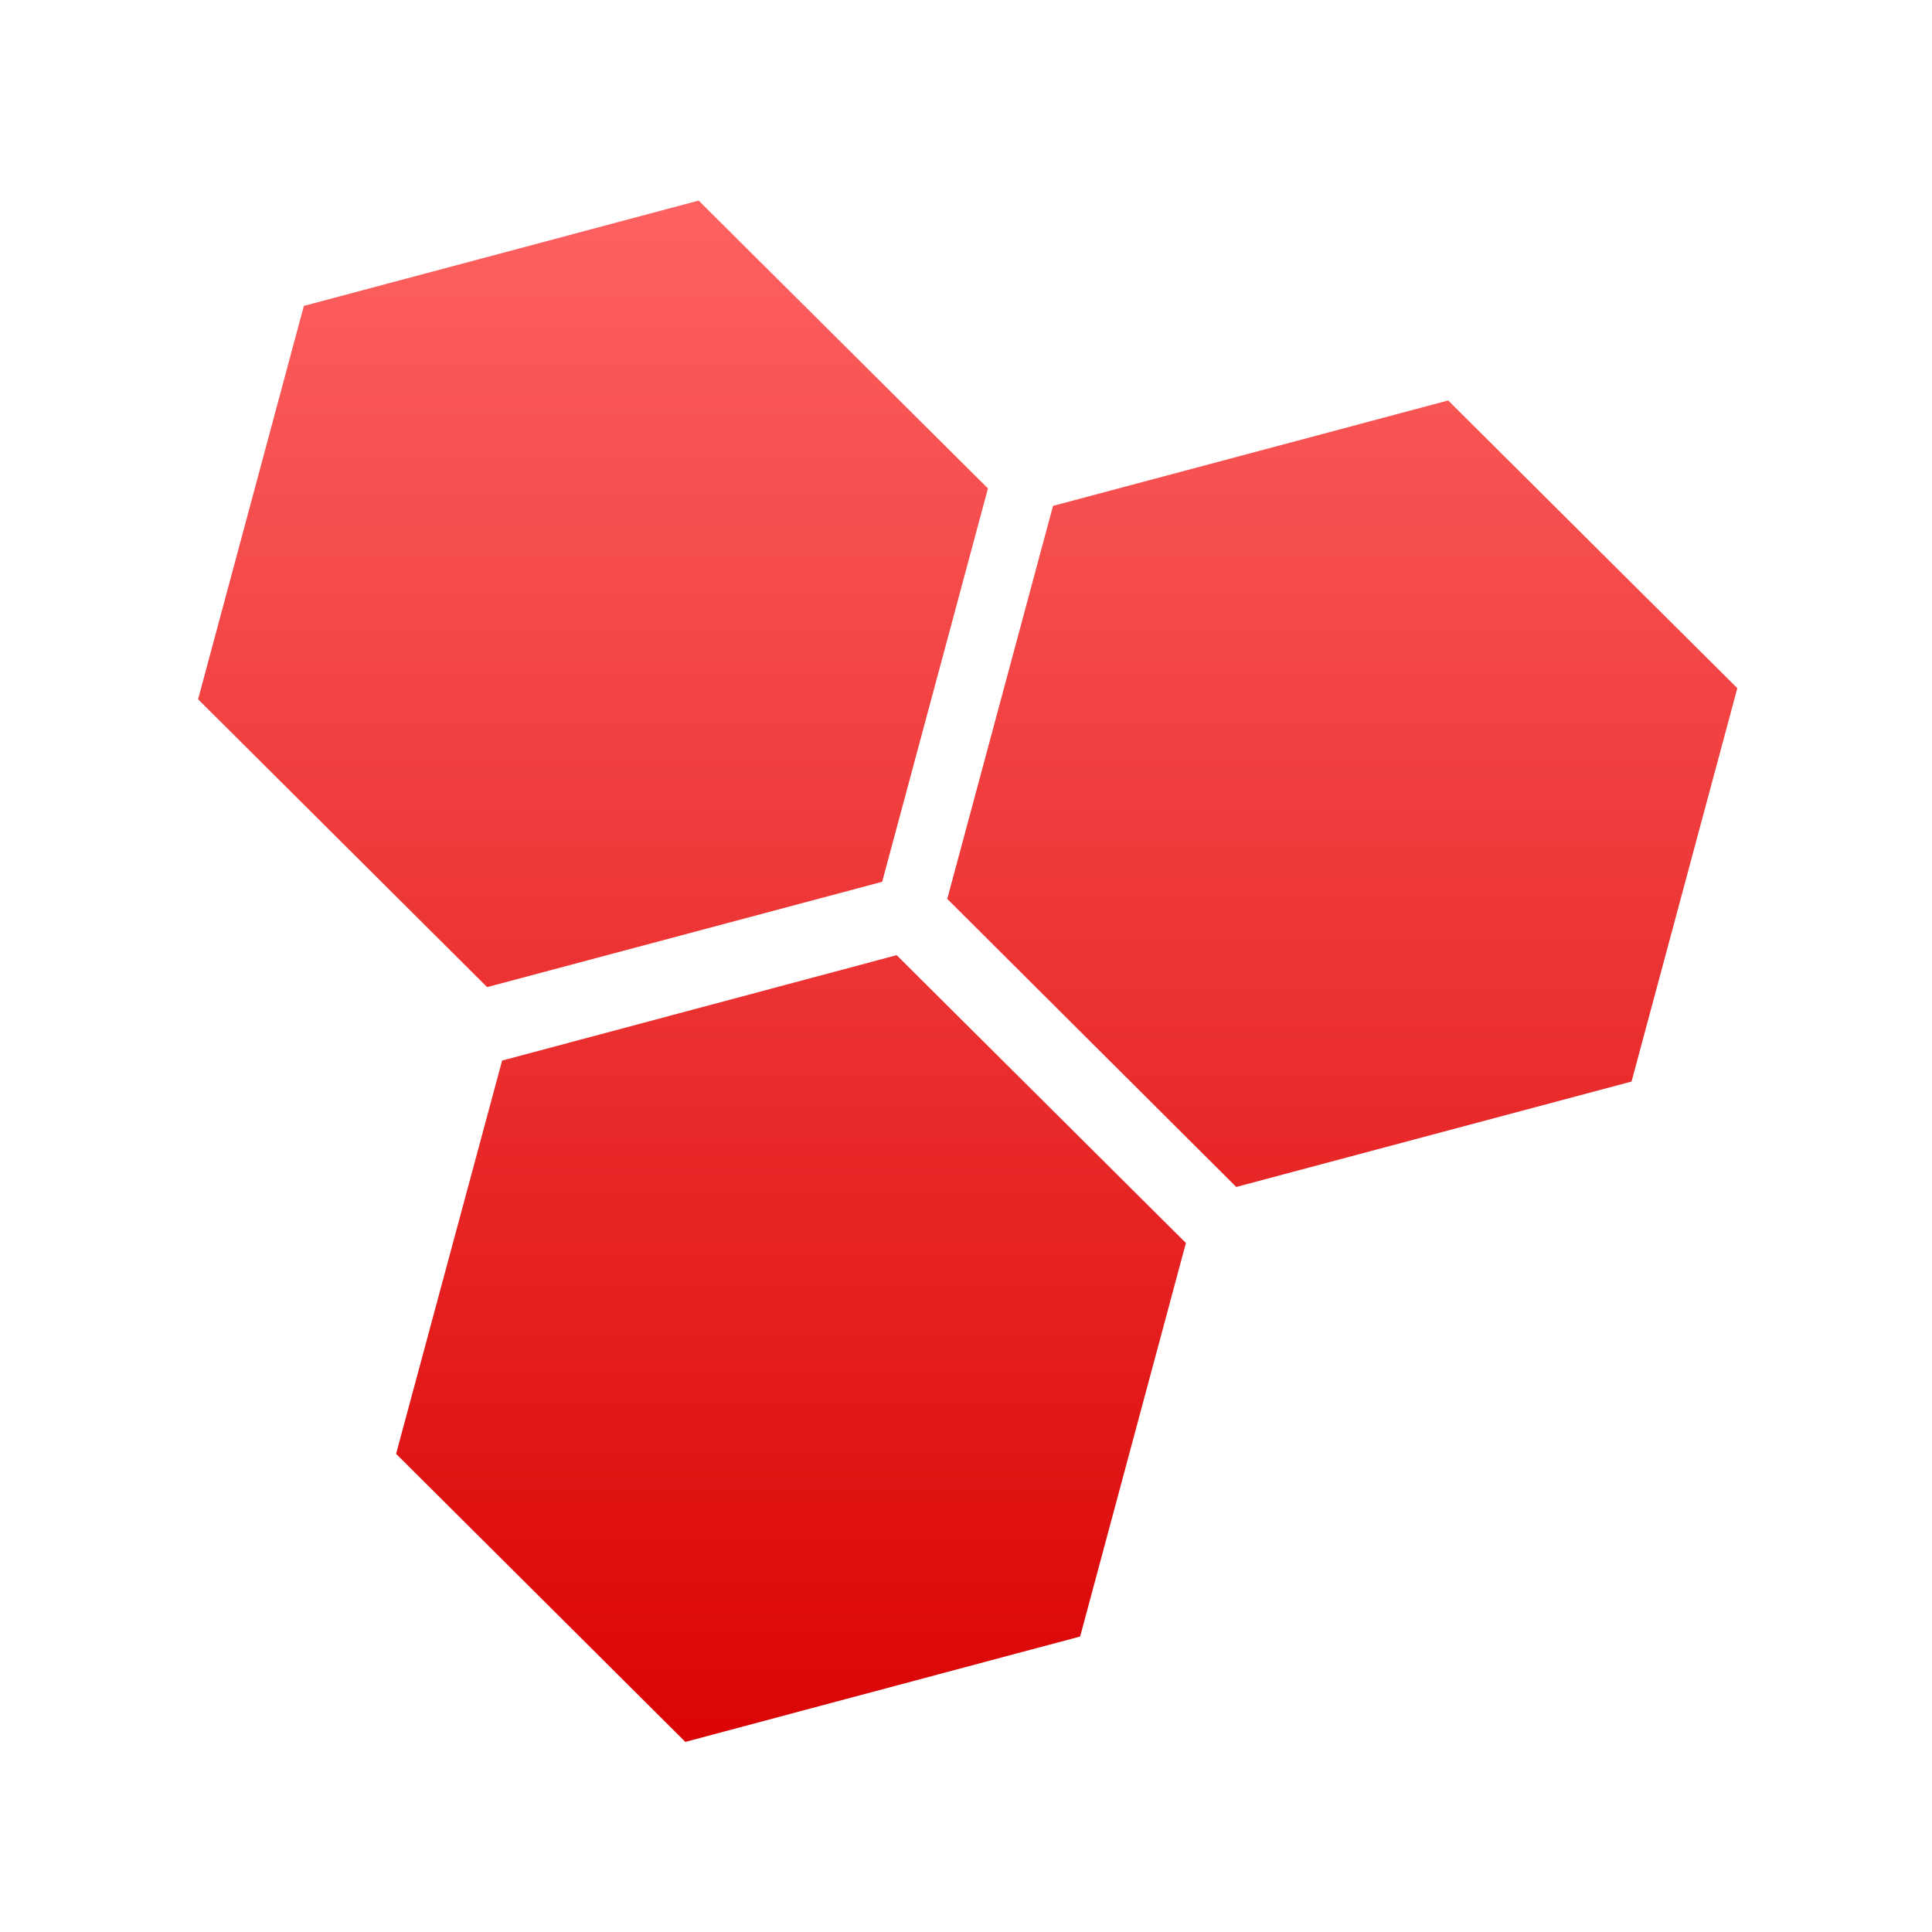 <svg xmlns="http://www.w3.org/2000/svg" xmlns:xlink="http://www.w3.org/1999/xlink" width="64" height="64" viewBox="0 0 64 64" version="1.1">
<defs> <linearGradient id="linear0" gradientUnits="userSpaceOnUse" x1="0" y1="0" x2="0" y2="1" gradientTransform="matrix(55.992,0,0,56,4.004,4)"> <stop offset="0" style="stop-color:#ff6666;stop-opacity:1;"/> <stop offset="1" style="stop-color:#d90000;stop-opacity:1;"/> </linearGradient> </defs>
<g id="surface1">
<path style=" stroke:none;fill-rule:evenodd;fill:url(#linear0);fill-opacity:1;" d="M 23.145 6.645 L 10.066 10.133 L 6.562 23.164 L 16.137 32.699 L 29.223 29.211 L 32.727 16.18 Z M 47.973 13.266 L 34.883 16.758 L 31.379 29.777 L 40.953 39.32 L 54.047 35.828 L 57.551 22.797 Z M 29.703 31.641 L 16.633 35.133 L 13.121 48.16 L 22.703 57.703 L 35.781 54.211 L 39.285 41.176 Z M 29.703 31.641 "/>
</g>
</svg>
